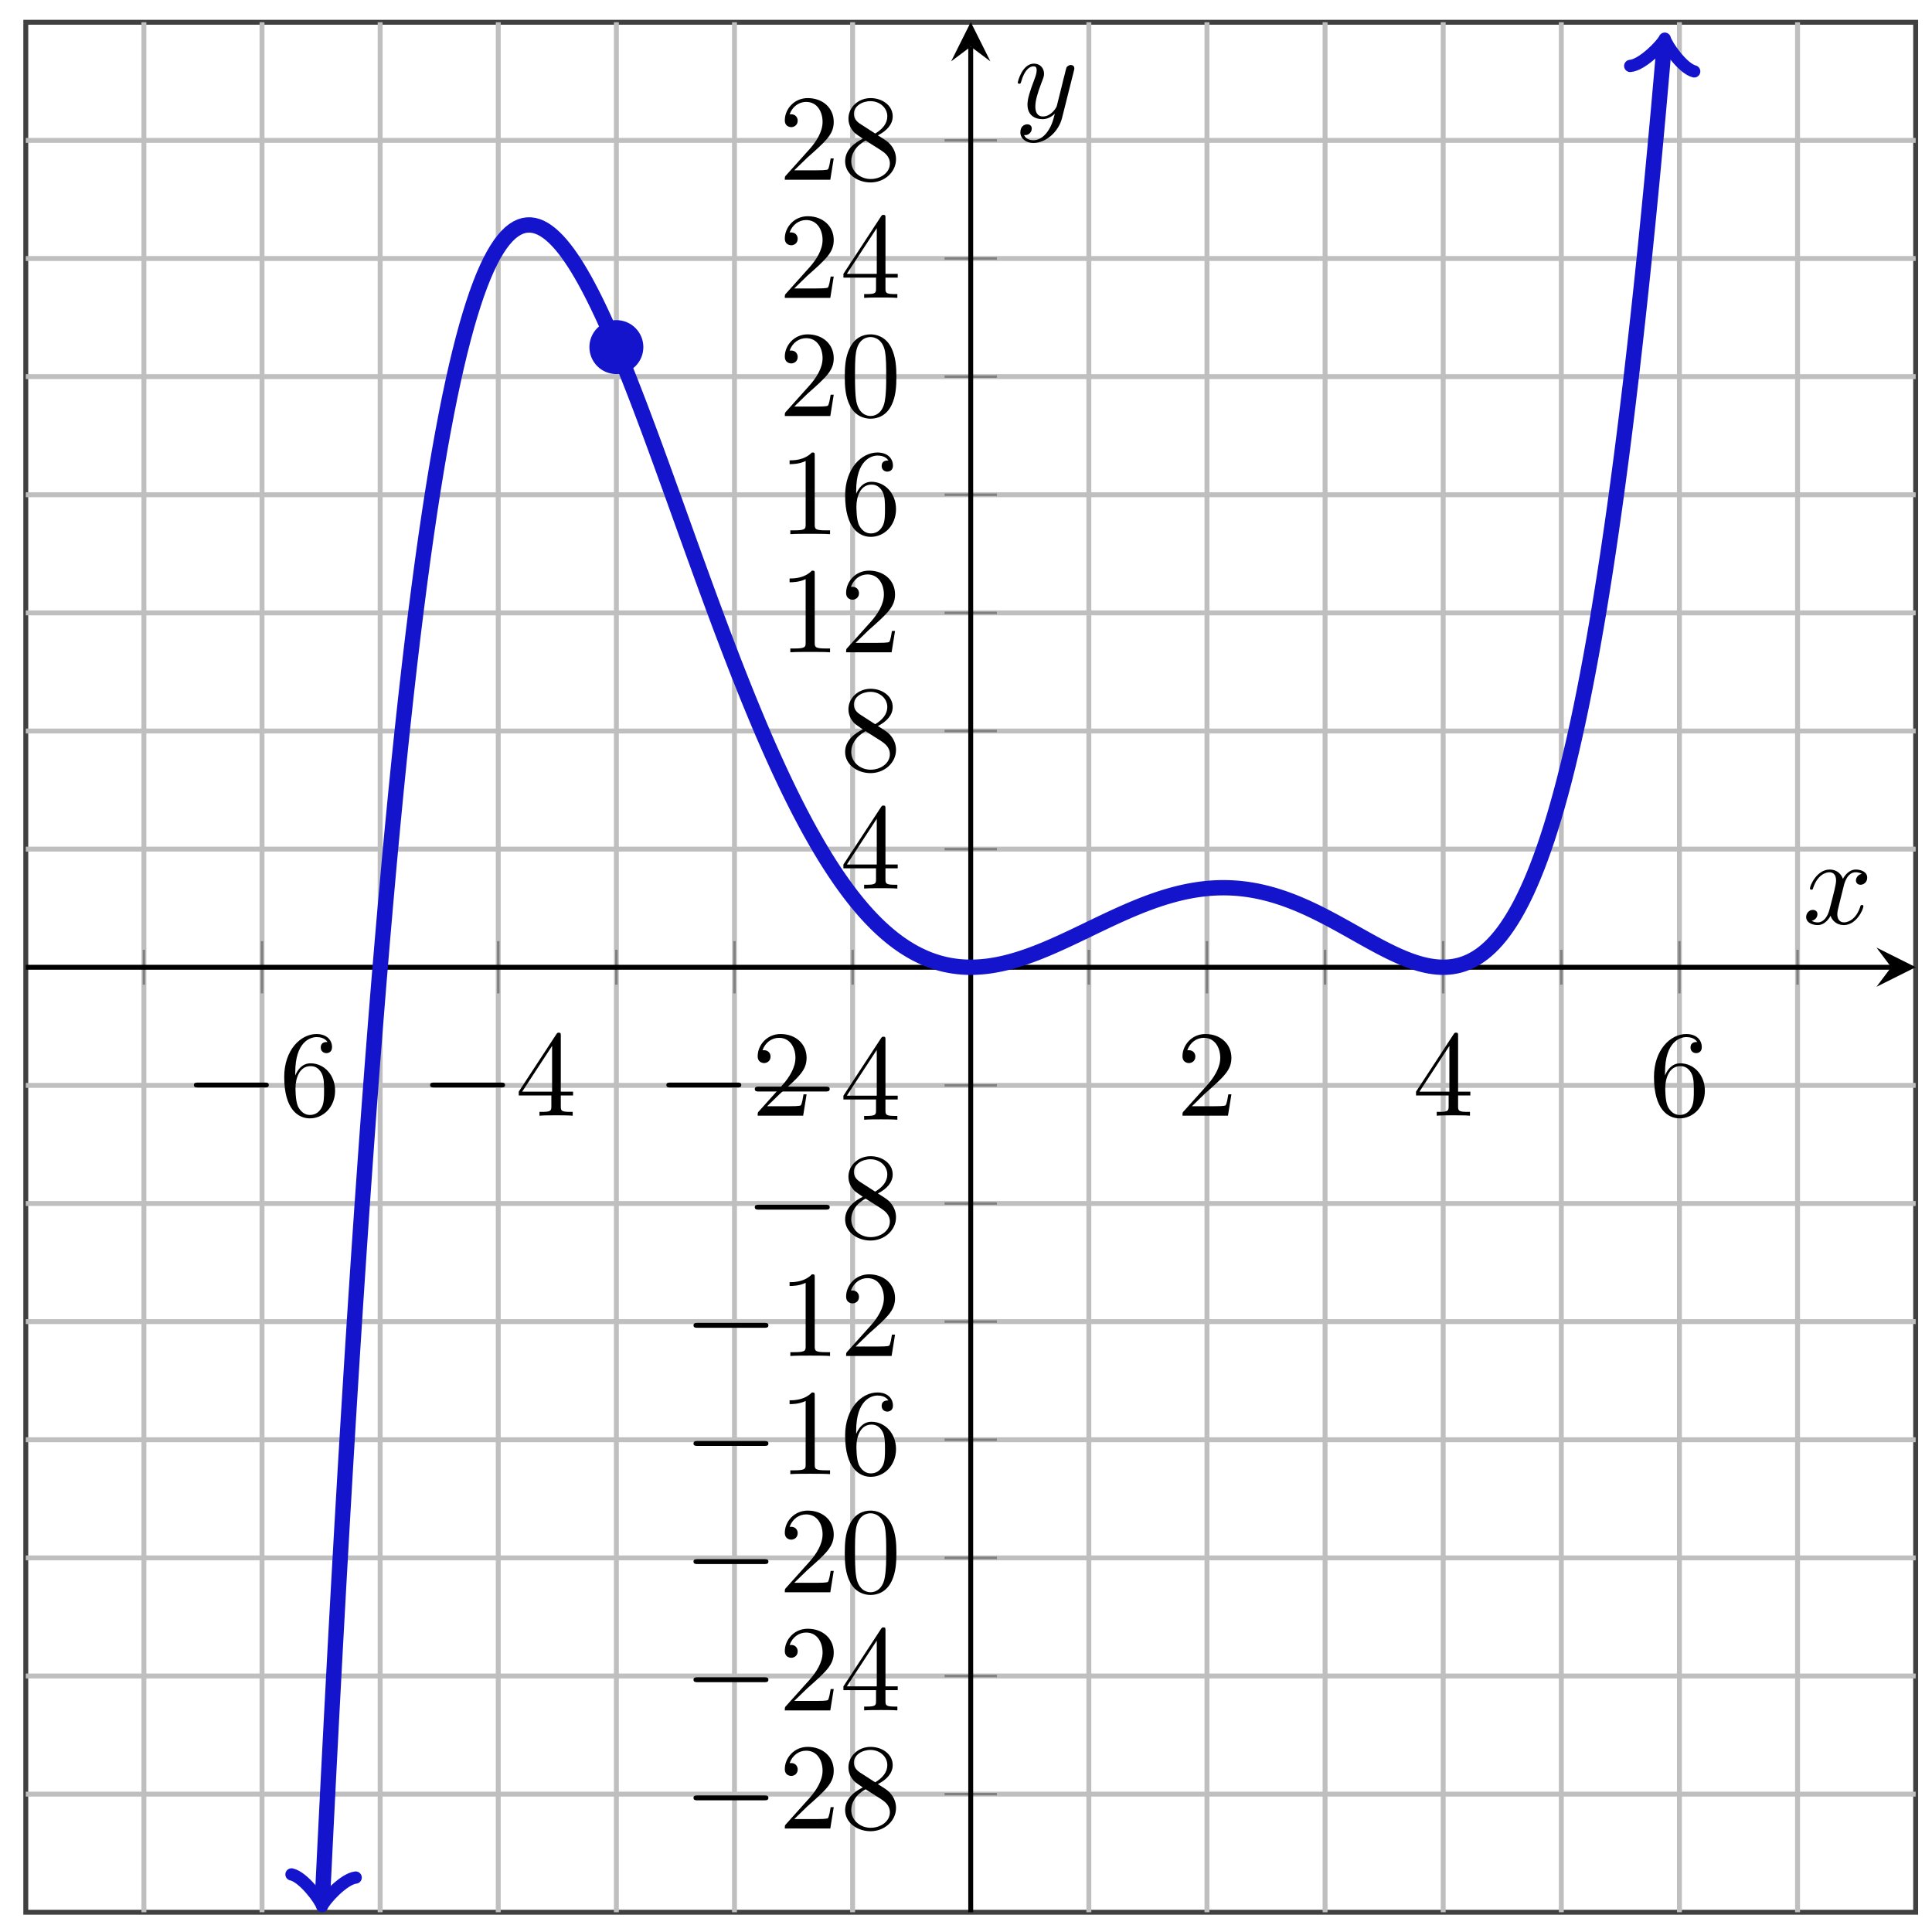 <svg xmlns="http://www.w3.org/2000/svg" xmlns:xlink="http://www.w3.org/1999/xlink" xmlns:inkscape="http://www.inkscape.org/namespaces/inkscape" version="1.1" width="157" height="157" viewBox="0 0 157 157">
<defs>
<path id="font_1_1" d="M.659 .23C.676 .23 .694 .23 .694 .25 .694 .27 .676 .27 .659 .27H.118C.101 .27 .083 .27 .083 .25 .083 .23 .101 .23 .118 .23H.659Z"/>
<path id="font_2_5" d="M.132 .328V.352C.132 .605 .256 .641 .307 .641 .331 .641 .373 .635 .395 .601 .38 .601 .34 .601 .34 .556 .34 .525 .364 .51 .386 .51 .402 .51 .432 .519 .432 .558 .432 .618 .388 .666 .305 .666 .177 .666 .042 .537 .042 .316 .042 .049 .158-.022 .251-.022 .362-.022 .457 .072 .457 .204 .457 .331 .368 .427 .257 .427 .189 .427 .152 .376 .132 .328M.251 .006C.188 .006 .158 .066 .152 .081 .134 .128 .134 .208 .134 .226 .134 .304 .166 .404 .256 .404 .272 .404 .318 .404 .349 .342 .367 .305 .367 .254 .367 .205 .367 .157 .367 .107 .35 .071 .32 .011 .274 .006 .251 .006Z"/>
<path id="font_2_4" d="M.294 .165V.078C.294 .042 .292 .031 .218 .031H.197V0C.238 .003 .29 .003 .332 .003 .374 .003 .427 .003 .468 0V.031H.447C.373 .031 .371 .042 .371 .078V.165H.471V.196H.371V.651C.371 .671 .371 .677 .355 .677 .346 .677 .343 .677 .335 .665L.028 .196V.165H.294M.3 .196H.056L.3 .569V.196Z"/>
<path id="font_2_3" d="M.127 .077 .233 .18C.389 .318 .449 .372 .449 .472 .449 .586 .359 .666 .237 .666 .124 .666 .05 .574 .05 .485 .05 .429 .1 .429 .103 .429 .12 .429 .155 .441 .155 .482 .155 .508 .137 .534 .102 .534 .094 .534 .092 .534 .089 .533 .112 .598 .166 .635 .224 .635 .315 .635 .358 .554 .358 .472 .358 .392 .308 .313 .253 .251L.061 .037C.05 .026 .05 .024 .05 0H.421L.449 .174H.424C.419 .144 .412 .1 .402 .085 .395 .077 .329 .077 .307 .077H.127Z"/>
<path id="font_2_6" d="M.163 .457C.117 .487 .113 .521 .113 .538 .113 .599 .178 .641 .249 .641 .322 .641 .386 .589 .386 .517 .386 .46 .347 .412 .287 .377L.163 .457M.309 .362C.381 .399 .43 .451 .43 .517 .43 .609 .341 .666 .25 .666 .15 .666 .069 .592 .069 .499 .069 .481 .071 .436 .113 .389 .124 .377 .161 .352 .186 .335 .128 .306 .042 .25 .042 .151 .042 .045 .144-.022 .249-.022 .362-.022 .457 .061 .457 .168 .457 .204 .446 .249 .408 .291 .389 .312 .373 .322 .309 .362M.209 .32 .332 .242C.36 .223 .407 .193 .407 .132 .407 .058 .332 .006 .25 .006 .164 .006 .092 .068 .092 .151 .092 .209 .124 .273 .209 .32Z"/>
<path id="font_2_1" d="M.46 .32C.46 .4 .455 .48 .42 .554 .374 .65 .292 .666 .25 .666 .19 .666 .117 .64 .076 .547 .044 .478 .039 .4 .039 .32 .039 .245 .043 .155 .084 .079 .127-.002 .2-.022 .249-.022 .303-.022 .379-.001 .423 .094 .455 .163 .46 .241 .46 .32M.249-0C.21-0 .151 .025 .133 .121 .122 .181 .122 .273 .122 .332 .122 .396 .122 .462 .13 .516 .149 .635 .224 .644 .249 .644 .282 .644 .348 .626 .367 .527 .377 .471 .377 .395 .377 .332 .377 .257 .377 .189 .366 .125 .351 .03 .294-0 .249-0Z"/>
<path id="font_2_2" d="M.294 .64C.294 .664 .294 .666 .271 .666 .209 .602 .121 .602 .089 .602V.571C.109 .571 .168 .571 .22 .597V.079C.22 .043 .217 .031 .127 .031H.095V0C.13 .003 .217 .003 .257 .003 .297 .003 .384 .003 .419 0V.031H.387C.297 .031 .294 .042 .294 .079V.64Z"/>
<clipPath id="clip_3">
<path transform="matrix(1,0,0,-1,2.096,155.395)" d="M0 0H153.576V153.586H0Z"/>
</clipPath>
<path id="font_4_1" d="M.334 .302C.34 .328 .363 .42 .433 .42 .438 .42 .462 .42 .483 .407 .455 .402 .435 .377 .435 .353 .435 .337 .446 .318 .473 .318 .495 .318 .527 .336 .527 .376 .527 .428 .468 .442 .434 .442 .376 .442 .341 .389 .329 .366 .304 .432 .25 .442 .221 .442 .117 .442 .06 .313 .06 .288 .06 .278 .07 .278 .072 .278 .08 .278 .083 .28 .085 .289 .119 .395 .185 .42 .219 .42 .238 .42 .273 .411 .273 .353 .273 .322 .256 .255 .219 .115 .203 .053 .168 .011 .124 .011 .118 .011 .095 .011 .074 .024 .099 .029 .121 .05 .121 .078 .121 .105 .099 .113 .084 .113 .054 .113 .029 .087 .029 .055 .029 .009 .079-.011 .123-.011 .189-.011 .225 .059 .228 .065 .24 .028 .276-.011 .336-.011 .439-.011 .496 .118 .496 .143 .496 .153 .487 .153 .484 .153 .475 .153 .473 .149 .471 .142 .438 .035 .37 .011 .338 .011 .299 .011 .283 .043 .283 .077 .283 .099 .289 .121 .3 .165L.334 .302Z"/>
<path id="font_4_2" d="M.486 .381C.49 .395 .49 .397 .49 .404 .49 .422 .476 .431 .461 .431 .451 .431 .435 .425 .426 .41 .424 .405 .416 .374 .412 .356 .405 .33 .398 .303 .392 .276L.347 .096C.343 .081 .3 .011 .234 .011 .183 .011 .172 .055 .172 .092 .172 .138 .189 .2 .223 .288 .239 .329 .243 .34 .243 .36 .243 .405 .211 .442 .161 .442 .066 .442 .029 .297 .029 .288 .029 .278 .039 .278 .041 .278 .051 .278 .052 .28 .057 .296 .084 .39 .124 .42 .158 .42 .166 .42 .183 .42 .183 .388 .183 .363 .173 .337 .166 .318 .126 .212 .108 .155 .108 .108 .108 .019 .171-.011 .23-.011 .269-.011 .303 .006 .331 .034 .318-.018 .306-.067 .266-.12 .24-.154 .202-.183 .156-.183 .142-.183 .097-.18 .08-.141 .096-.141 .109-.141 .123-.129 .133-.12 .143-.107 .143-.088 .143-.057 .116-.053 .106-.053 .083-.053 .05-.069 .05-.118 .05-.168 .094-.205 .156-.205 .259-.205 .362-.114 .39-.001L.486 .381Z"/>
</defs>
<path transform="matrix(1,0,0,-1,2.096,155.395)" stroke-width=".399" stroke-linecap="butt" stroke-miterlimit="10" stroke-linejoin="miter" fill="none" stroke="#404040" d="M0 0H153.576V153.586H0Z"/>
<path transform="matrix(1,0,0,-1,2.096,155.395)" stroke-width=".399" stroke-linecap="butt" stroke-miterlimit="10" stroke-linejoin="miter" fill="none" stroke="#bfbfbf" d="M9.599 0V153.586M28.796 0V153.586M47.993 0V153.586M67.19 0V153.586M86.387 0V153.586M105.584 0V153.586M124.781 0V153.586M143.978 0V153.586"/>
<path transform="matrix(1,0,0,-1,2.096,155.395)" stroke-width=".399" stroke-linecap="butt" stroke-miterlimit="10" stroke-linejoin="miter" fill="none" stroke="#bfbfbf" d="M19.197 0V153.586M38.394 0V153.586M57.591 0V153.586M95.985 0V153.586M115.182 0V153.586M134.379 0V153.586"/>
<path transform="matrix(1,0,0,-1,2.096,155.395)" stroke-width=".399" stroke-linecap="butt" stroke-miterlimit="10" stroke-linejoin="miter" fill="none" stroke="#bfbfbf" d="M0 9.599H153.576M0 19.198H153.576M0 28.797H153.576M0 38.397H153.576M0 47.996H153.576M0 57.595H153.576M0 67.194H153.576M0 86.392H153.576M0 95.991H153.576M0 105.591H153.576M0 115.19H153.576M0 124.789H153.576M0 134.388H153.576M0 143.987H153.576"/>
<path transform="matrix(1,0,0,-1,2.096,155.395)" stroke-width=".199" stroke-linecap="butt" stroke-miterlimit="10" stroke-linejoin="miter" fill="none" stroke="#7f807f" d="M9.599 75.376V78.21M28.796 75.376V78.21M47.993 75.376V78.21M67.19 75.376V78.21M86.387 75.376V78.21M105.584 75.376V78.21M124.781 75.376V78.21M143.978 75.376V78.21"/>
<path transform="matrix(1,0,0,-1,2.096,155.395)" stroke-width=".199" stroke-linecap="butt" stroke-miterlimit="10" stroke-linejoin="miter" fill="none" stroke="#7f807f" d="M19.197 74.667V78.919M38.394 74.667V78.919M57.591 74.667V78.919M95.985 74.667V78.919M115.182 74.667V78.919M134.379 74.667V78.919"/>
<path transform="matrix(1,0,0,-1,2.096,155.395)" stroke-width=".199" stroke-linecap="butt" stroke-miterlimit="10" stroke-linejoin="miter" fill="none" stroke="#7f807f" d="M74.662 9.599H78.914M74.662 19.198H78.914M74.662 28.797H78.914M74.662 38.397H78.914M74.662 47.996H78.914M74.662 57.595H78.914M74.662 67.194H78.914M74.662 86.392H78.914M74.662 95.991H78.914M74.662 105.591H78.914M74.662 115.19H78.914M74.662 124.789H78.914M74.662 134.388H78.914M74.662 143.987H78.914"/>
<path transform="matrix(1,0,0,-1,2.096,155.395)" stroke-width=".399" stroke-linecap="butt" stroke-miterlimit="10" stroke-linejoin="miter" fill="none" stroke="#000000" d="M0 76.793H151.584"/>
<path transform="matrix(1,0,0,-1,153.685,78.596)" d="M1.993 0-1.196 1.594 0 0-1.196-1.594"/>
<path transform="matrix(1,0,0,-1,2.096,155.395)" stroke-width=".399" stroke-linecap="butt" stroke-miterlimit="10" stroke-linejoin="miter" fill="none" stroke="#000000" d="M76.788 0V151.594"/>
<path transform="matrix(0,-1,-1,-0,78.887,3.789)" d="M1.993 0-1.196 1.594 0 0-1.196-1.594"/>
<use data-text="&#x2212;" xlink:href="#font_1_1" transform="matrix(9.963,0,0,-9.963,14.929,90.663)"/>
<use data-text="6" xlink:href="#font_2_5" transform="matrix(9.963,0,0,-9.963,22.678,90.663)"/>
<use data-text="&#x2212;" xlink:href="#font_1_1" transform="matrix(9.963,0,0,-9.963,34.126,90.663)"/>
<use data-text="4" xlink:href="#font_2_4" transform="matrix(9.963,0,0,-9.963,41.876,90.663)"/>
<use data-text="&#x2212;" xlink:href="#font_1_1" transform="matrix(9.963,0,0,-9.963,53.324,90.663)"/>
<use data-text="2" xlink:href="#font_2_3" transform="matrix(9.963,0,0,-9.963,61.073,90.663)"/>
<use data-text="2" xlink:href="#font_2_3" transform="matrix(9.963,0,0,-9.963,95.594,90.663)"/>
<use data-text="4" xlink:href="#font_2_4" transform="matrix(9.963,0,0,-9.963,114.792,90.663)"/>
<use data-text="6" xlink:href="#font_2_5" transform="matrix(9.963,0,0,-9.963,133.989,90.663)"/>
<use data-text="&#x2212;" xlink:href="#font_1_1" transform="matrix(9.963,0,0,-9.963,55.529,148.591)"/>
<use data-text="2" xlink:href="#font_2_3" transform="matrix(9.963,0,0,-9.963,63.278,148.591)"/>
<use data-text="8" xlink:href="#font_2_6" transform="matrix(9.963,0,0,-9.963,68.26,148.591)"/>
<use data-text="&#x2212;" xlink:href="#font_1_1" transform="matrix(9.963,0,0,-9.963,55.529,138.991)"/>
<use data-text="2" xlink:href="#font_2_3" transform="matrix(9.963,0,0,-9.963,63.278,138.991)"/>
<use data-text="4" xlink:href="#font_2_4" transform="matrix(9.963,0,0,-9.963,68.26,138.991)"/>
<use data-text="&#x2212;" xlink:href="#font_1_1" transform="matrix(9.963,0,0,-9.963,55.529,129.391)"/>
<use data-text="2" xlink:href="#font_2_3" transform="matrix(9.963,0,0,-9.963,63.278,129.391)"/>
<use data-text="0" xlink:href="#font_2_1" transform="matrix(9.963,0,0,-9.963,68.26,129.391)"/>
<use data-text="&#x2212;" xlink:href="#font_1_1" transform="matrix(9.963,0,0,-9.963,55.529,119.791)"/>
<use data-text="1" xlink:href="#font_2_2" transform="matrix(9.963,0,0,-9.963,63.278,119.791)"/>
<use data-text="6" xlink:href="#font_2_5" transform="matrix(9.963,0,0,-9.963,68.26,119.791)"/>
<use data-text="&#x2212;" xlink:href="#font_1_1" transform="matrix(9.963,0,0,-9.963,55.529,110.191)"/>
<use data-text="1" xlink:href="#font_2_2" transform="matrix(9.963,0,0,-9.963,63.278,110.191)"/>
<use data-text="2" xlink:href="#font_2_3" transform="matrix(9.963,0,0,-9.963,68.26,110.191)"/>
<use data-text="&#x2212;" xlink:href="#font_1_1" transform="matrix(9.963,0,0,-9.963,60.51,100.591)"/>
<use data-text="8" xlink:href="#font_2_6" transform="matrix(9.963,0,0,-9.963,68.259,100.591)"/>
<use data-text="&#x2212;" xlink:href="#font_1_1" transform="matrix(9.963,0,0,-9.963,60.51,90.991)"/>
<use data-text="4" xlink:href="#font_2_4" transform="matrix(9.963,0,0,-9.963,68.259,90.991)"/>
<use data-text="4" xlink:href="#font_2_4" transform="matrix(9.963,0,0,-9.963,68.259,72.207)"/>
<use data-text="8" xlink:href="#font_2_6" transform="matrix(9.963,0,0,-9.963,68.259,62.607)"/>
<use data-text="1" xlink:href="#font_2_2" transform="matrix(9.963,0,0,-9.963,63.278,53.007)"/>
<use data-text="2" xlink:href="#font_2_3" transform="matrix(9.963,0,0,-9.963,68.26,53.007)"/>
<use data-text="1" xlink:href="#font_2_2" transform="matrix(9.963,0,0,-9.963,63.278,43.407)"/>
<use data-text="6" xlink:href="#font_2_5" transform="matrix(9.963,0,0,-9.963,68.26,43.407)"/>
<use data-text="2" xlink:href="#font_2_3" transform="matrix(9.963,0,0,-9.963,63.278,33.806)"/>
<use data-text="0" xlink:href="#font_2_1" transform="matrix(9.963,0,0,-9.963,68.26,33.806)"/>
<use data-text="2" xlink:href="#font_2_3" transform="matrix(9.963,0,0,-9.963,63.278,24.207)"/>
<use data-text="4" xlink:href="#font_2_4" transform="matrix(9.963,0,0,-9.963,68.26,24.207)"/>
<use data-text="2" xlink:href="#font_2_3" transform="matrix(9.963,0,0,-9.963,63.278,14.607)"/>
<use data-text="8" xlink:href="#font_2_6" transform="matrix(9.963,0,0,-9.963,68.26,14.607)"/>
<g clip-path="url(#clip_3)">
<path transform="matrix(1,0,0,-1,2.096,155.395)" stroke-width="1.245" stroke-linecap="butt" stroke-miterlimit="10" stroke-linejoin="miter" fill="none" stroke="#1414cc" d="M24.102 .991 24.328 5.614 24.601 11.065 24.875 16.362 25.148 21.507 25.422 26.502 25.696 31.35 25.969 36.054 26.243 40.616 26.516 45.039 26.79 49.324 27.064 53.476 27.337 57.495 27.611 61.386 27.884 65.149 28.158 68.787 28.432 72.303 28.705 75.699 28.979 78.977 29.253 82.14 29.526 85.19 29.8 88.128 30.073 90.958 30.347 93.681 30.621 96.299 30.894 98.815 31.168 101.231 31.441 103.549 31.715 105.77 31.989 107.897 32.262 109.932 32.536 111.877 32.81 113.733 33.083 115.503 33.357 117.189 33.63 118.792 33.904 120.315 34.178 121.758 34.451 123.125 34.725 124.416 34.998 125.634 35.272 126.779 35.546 127.855 35.819 128.863 36.093 129.804 36.367 130.679 36.64 131.492 36.914 132.242 37.187 132.933 37.461 133.564 37.735 134.139 38.008 134.658 38.282 135.123 38.555 135.535 38.829 135.896 39.103 136.208 39.376 136.471 39.65 136.687 39.924 136.858 40.197 136.985 40.471 137.069 40.744 137.111 41.018 137.113 41.292 137.076 41.565 137.002 41.839 136.891 42.112 136.745 42.386 136.565 42.66 136.352 42.933 136.107 43.207 135.832 43.481 135.528 43.754 135.195 44.028 134.835 44.301 134.449 44.575 134.037 44.849 133.602 45.122 133.143 45.396 132.663 45.669 132.162 45.943 131.64 46.217 131.099 46.49 130.54 46.764 129.964 47.037 129.371 47.311 128.763 47.585 128.14 47.858 127.503 48.132 126.853 48.406 126.191 48.679 125.517 48.953 124.833 49.226 124.139 49.5 123.436 49.774 122.724 50.047 122.005 50.321 121.278 50.594 120.546 50.868 119.807 51.142 119.064 51.415 118.316 51.689 117.565 51.963 116.81 52.236 116.053 52.51 115.294 52.783 114.534 53.057 113.773 53.331 113.011 53.604 112.25 53.878 111.49 54.151 110.73 54.425 109.973 54.699 109.218 54.972 108.465 55.246 107.715 55.52 106.969 55.793 106.227 56.067 105.489 56.34 104.756 56.614 104.028 56.888 103.305 57.161 102.589 57.435 101.878 57.708 101.174 57.982 100.477 58.256 99.787 58.529 99.104 58.803 98.429 59.077 97.762 59.35 97.103 59.624 96.453 59.897 95.811 60.171 95.179 60.445 94.555 60.718 93.941 60.992 93.337 61.265 92.742 61.539 92.158 61.813 91.583 62.086 91.019 62.36 90.465 62.634 89.921 62.907 89.388 63.181 88.867 63.454 88.355 63.728 87.855 64.002 87.366 64.275 86.889 64.549 86.422 64.822 85.967 65.096 85.523 65.37 85.091 65.643 84.67 65.917 84.26 66.191 83.862 66.464 83.476 66.738 83.101 67.011 82.737 67.285 82.385 67.559 82.045 67.832 81.716 68.106 81.398 68.379 81.092 68.653 80.798 68.927 80.514 69.2 80.242 69.474 79.982 69.748 79.732 70.021 79.493 70.295 79.265 70.568 79.049 70.842 78.843 71.116 78.648 71.389 78.463 71.663 78.289 71.936 78.125 72.21 77.971 72.484 77.828 72.757 77.695 73.031 77.571 73.304 77.457 73.578 77.353 73.852 77.258 74.125 77.173 74.399 77.097 74.673 77.029 74.946 76.971 75.22 76.921 75.493 76.88 75.767 76.846 76.041 76.821 76.314 76.804 76.588 76.795 76.861 76.793 77.135 76.799 77.409 76.812 77.682 76.832 77.956 76.858 78.23 76.891 78.503 76.931 78.777 76.977 79.05 77.029 79.324 77.086 79.598 77.149 79.871 77.218 80.145 77.291 80.418 77.37 80.692 77.453 80.966 77.541 81.239 77.633 81.513 77.729 81.787 77.828 82.06 77.932 82.334 78.039 82.607 78.149 82.881 78.262 83.155 78.378 83.428 78.496 83.702 78.617 83.975 78.74 84.249 78.864 84.523 78.991 84.796 79.118 85.07 79.247 85.344 79.377 85.617 79.508 85.891 79.639 86.164 79.771 86.438 79.903 86.712 80.035 86.985 80.167 87.259 80.298 87.532 80.428 87.806 80.558 88.08 80.687 88.353 80.814 88.627 80.94 88.901 81.064 89.174 81.187 89.448 81.307 89.721 81.426 89.995 81.542 90.269 81.655 90.542 81.766 90.816 81.874 91.089 81.979 91.363 82.081 91.637 82.179 91.91 82.274 92.184 82.366 92.457 82.454 92.731 82.537 93.005 82.617 93.278 82.692 93.552 82.764 93.826 82.831 94.099 82.893 94.373 82.951 94.646 83.004 94.92 83.052 95.194 83.095 95.467 83.134 95.741 83.167 96.014 83.195 96.288 83.218 96.562 83.235 96.835 83.248 97.109 83.255 97.383 83.256 97.656 83.252 97.93 83.243 98.203 83.228 98.477 83.208 98.751 83.182 99.024 83.15 99.298 83.114 99.571 83.071 99.845 83.024 100.119 82.971 100.392 82.912 100.666 82.848 100.94 82.779 101.213 82.705 101.487 82.626 101.76 82.541 102.034 82.452 102.308 82.358 102.581 82.259 102.855 82.156 103.128 82.048 103.402 81.936 103.676 81.819 103.949 81.699 104.223 81.575 104.497 81.447 104.77 81.316 105.044 81.181 105.317 81.043 105.591 80.903 105.865 80.76 106.138 80.615 106.412 80.467 106.685 80.318 106.959 80.167 107.233 80.015 107.506 79.862 107.78 79.708 108.054 79.554 108.327 79.4 108.601 79.246 108.874 79.093 109.148 78.942 109.422 78.791 109.695 78.643 109.969 78.496 110.242 78.353 110.516 78.213 110.79 78.076 111.063 77.943 111.337 77.815 111.611 77.692 111.884 77.574 112.158 77.462 112.431 77.357 112.705 77.259 112.979 77.169 113.252 77.086 113.526 77.013 113.799 76.949 114.073 76.895 114.347 76.852 114.62 76.82 114.894 76.8 115.168 76.793 115.441 76.799 115.715 76.819 115.988 76.854 116.262 76.904 116.536 76.971 116.809 77.055 117.083 77.156 117.356 77.276 117.63 77.416 117.904 77.575 118.177 77.756 118.451 77.959 118.724 78.185 118.998 78.434 119.272 78.708 119.545 79.008 119.819 79.334 120.093 79.688 120.366 80.07 120.64 80.482 120.913 80.924 121.187 81.398 121.461 81.905 121.734 82.445 122.008 83.02 122.281 83.631 122.555 84.279 122.829 84.965 123.102 85.691 123.376 86.457 123.65 87.265 123.923 88.116 124.197 89.011 124.47 89.952 124.744 90.94 125.018 91.976 125.291 93.061 125.565 94.197 125.838 95.385 126.112 96.626 126.386 97.923 126.659 99.276 126.933 100.686 127.207 102.156 127.48 103.687 127.754 105.28 128.027 106.937 128.301 108.659 128.575 110.448 128.848 112.306 129.122 114.234 129.395 116.233 129.669 118.306 129.943 120.454 130.216 122.679 130.49 124.983 130.763 127.367 131.037 129.833 131.311 132.383 131.584 135.018 131.858 137.741 132.132 140.554 132.405 143.458 132.679 146.455 132.952 149.547 133.142 151.753"/>
<path transform="matrix(-.049,.999,.999,.049,26.199,154.404)" stroke-width=".996" stroke-linecap="round" stroke-linejoin="round" fill="none" stroke="#1414cc" d="M-1.958 2.61C-1.795 1.631 0 .163 .489 0 0-.163-1.795-1.631-1.958-2.61"/>
<path transform="matrix(.085,-.996,-.996,-.085,135.242,3.63)" stroke-width=".996" stroke-linecap="round" stroke-linejoin="round" fill="none" stroke="#1414cc" d="M-1.958 2.61C-1.795 1.631 0 .163 .489 0 0-.163-1.795-1.631-1.958-2.61"/>
<path transform="matrix(1,0,0,-1,2.096,155.395)" stroke-width=".399" stroke-linecap="butt" stroke-miterlimit="10" stroke-linejoin="miter" fill="none" stroke="#1414cc" d="M47.993 127.189"/>
</g>
<path transform="matrix(1,0,0,-1,2.096,155.395)" d="M49.985 127.189C49.985 128.289 49.093 129.181 47.993 129.181 46.892 129.181 46 128.289 46 127.189 46 126.088 46.892 125.196 47.993 125.196 49.093 125.196 49.985 126.088 49.985 127.189ZM47.993 127.189" fill="#1414cc"/>
<path transform="matrix(1,0,0,-1,2.096,155.395)" stroke-width=".399" stroke-linecap="butt" stroke-miterlimit="10" stroke-linejoin="miter" fill="none" stroke="#1414cc" d="M49.985 127.189C49.985 128.289 49.093 129.181 47.993 129.181 46.892 129.181 46 128.289 46 127.189 46 126.088 46.892 125.196 47.993 125.196 49.093 125.196 49.985 126.088 49.985 127.189ZM47.993 127.189"/>
<path transform="matrix(1,0,0,-1,2.096,155.395)" stroke-width=".399" stroke-linecap="butt" stroke-miterlimit="10" stroke-linejoin="miter" fill="none" stroke="#1414cc" d=""/>
<use data-text="x" xlink:href="#font_4_1" transform="matrix(9.963,0,0,-9.963,146.485,75.066)"/>
<use data-text="y" xlink:href="#font_4_2" transform="matrix(9.963,0,0,-9.963,82.42,9.574)"/>
</svg>
